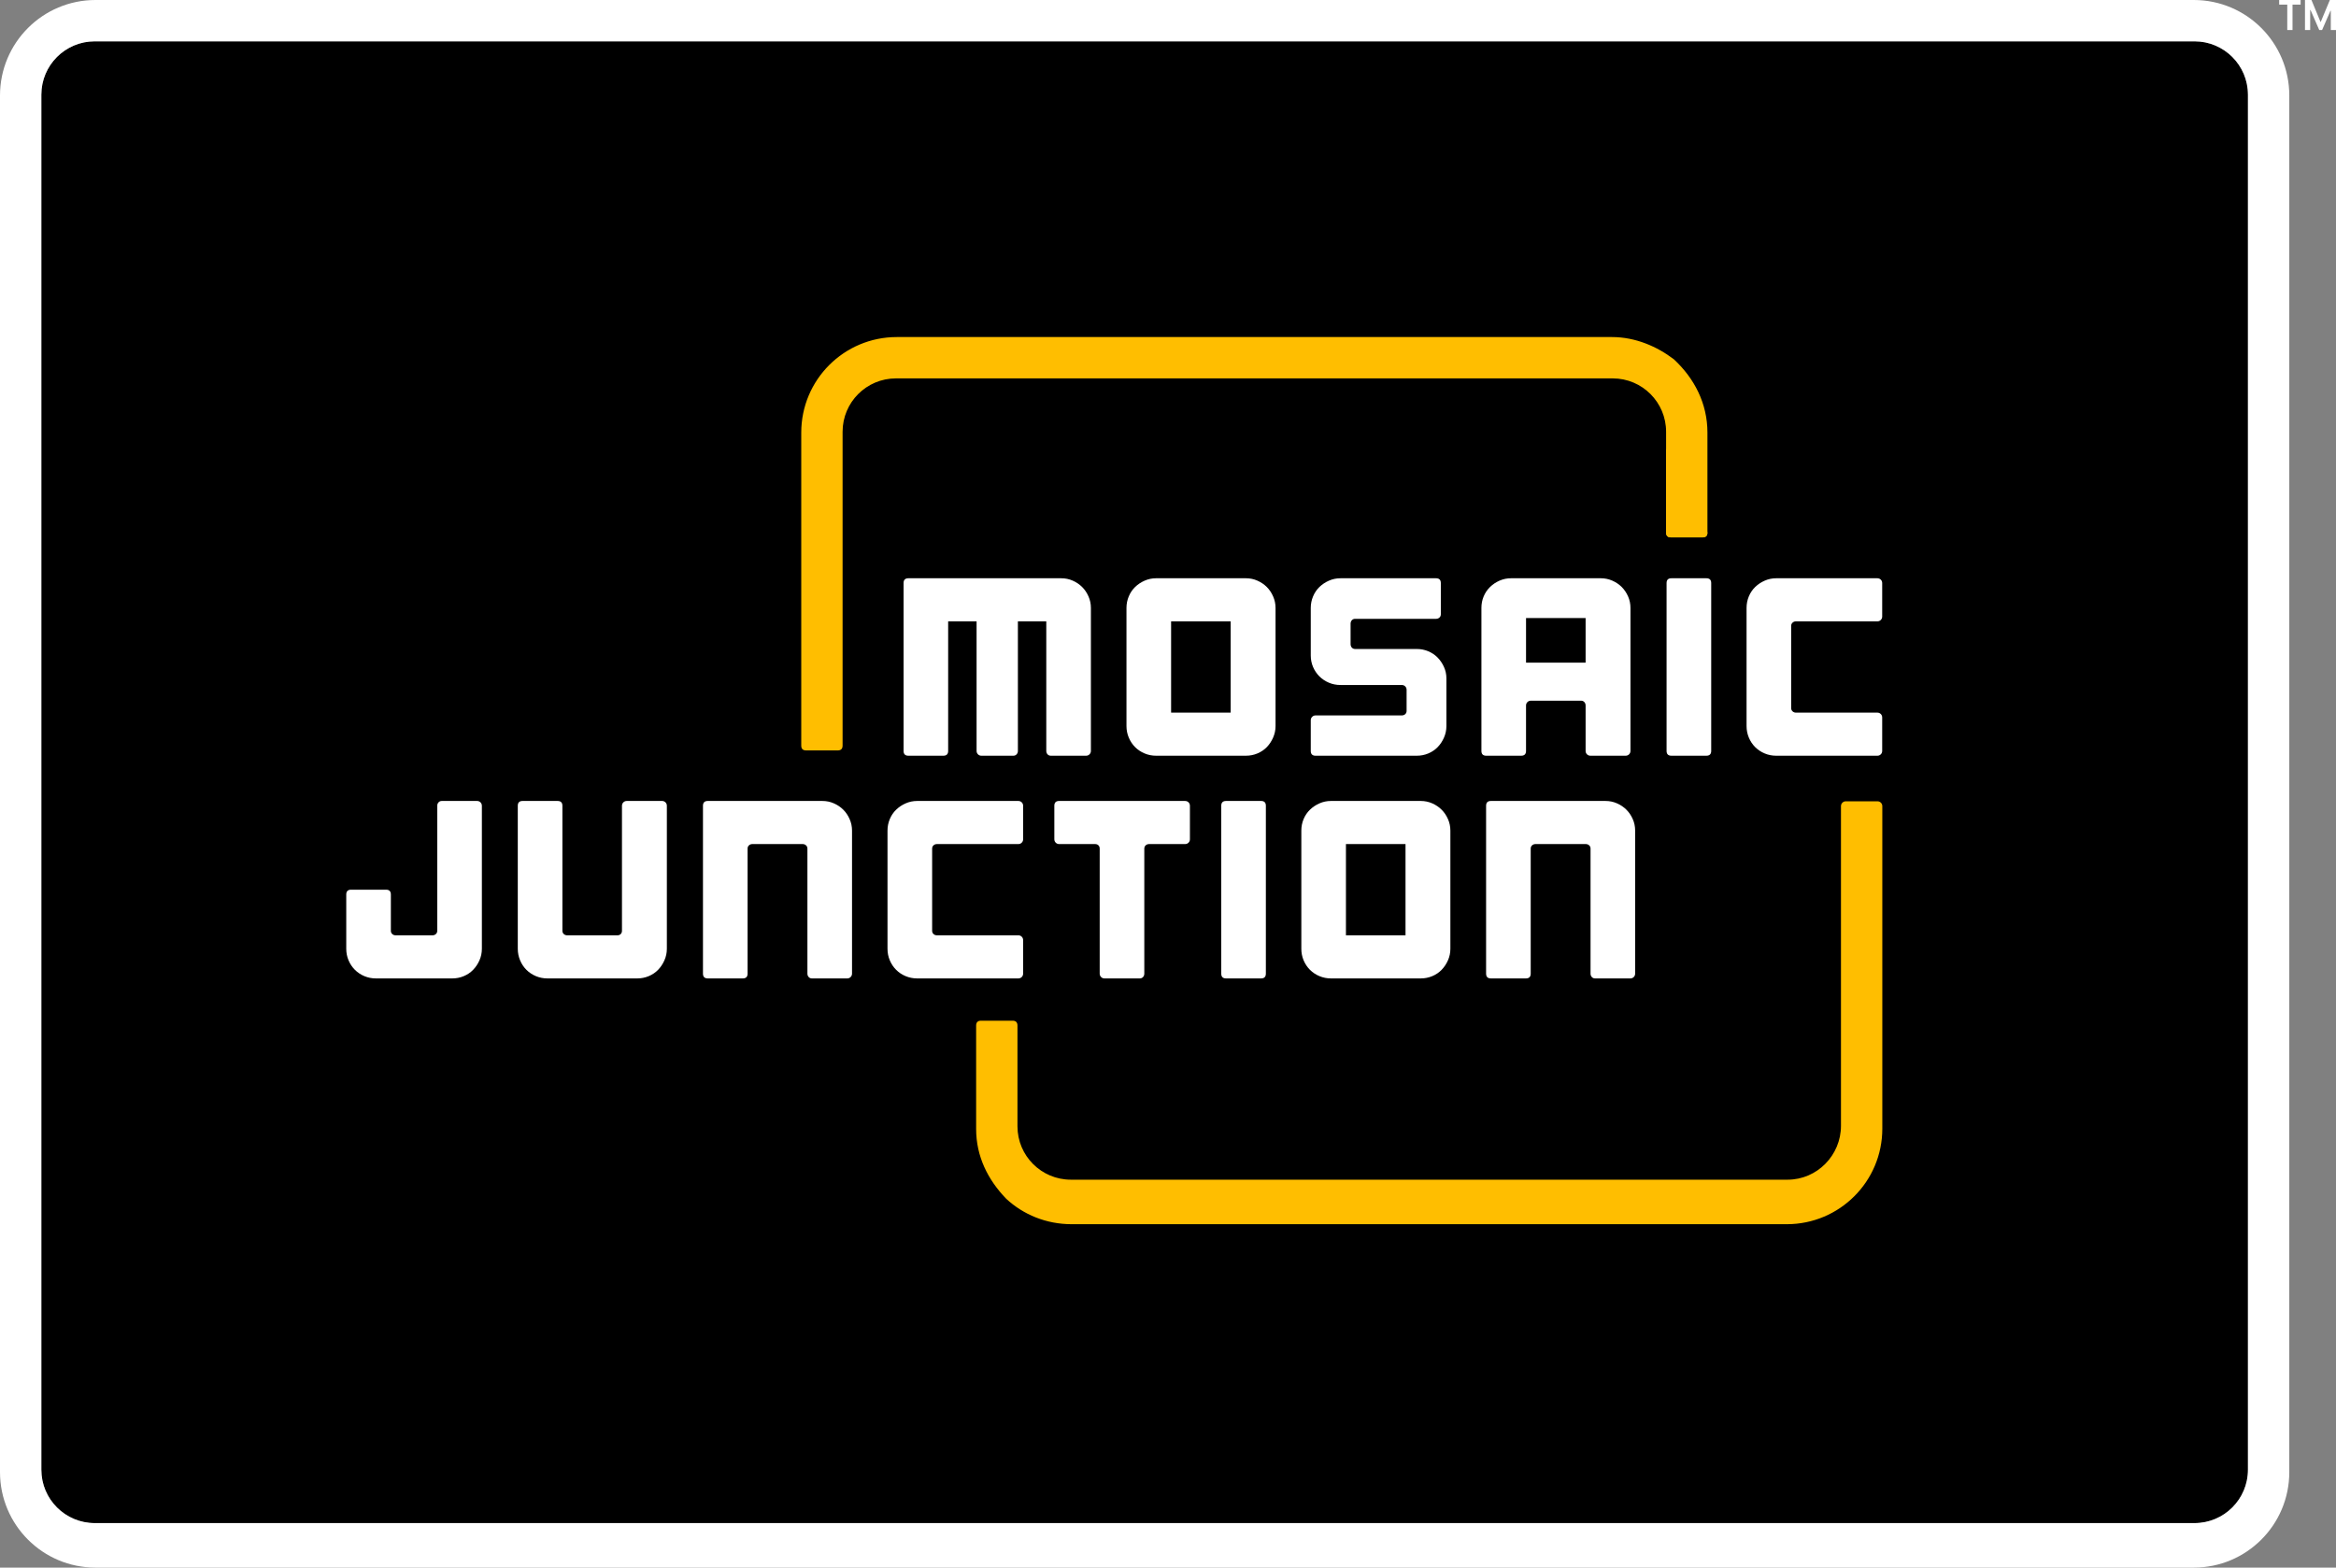<?xml version="1.0" encoding="utf-8"?>
<!-- Generator: Adobe Illustrator 15.0.0, SVG Export Plug-In . SVG Version: 6.00 Build 0)  -->
<!DOCTYPE svg PUBLIC "-//W3C//DTD SVG 1.1//EN" "http://www.w3.org/Graphics/SVG/1.1/DTD/svg11.dtd">
<svg version="1.1" id="Layer_1" xmlns="http://www.w3.org/2000/svg" xmlns:xlink="http://www.w3.org/1999/xlink" x="0px" y="0px"
	 width="734.688px" height="493px" viewBox="0 0 734.688 493" enable-background="new 0 0 734.688 493" xml:space="preserve">
<rect x="0" y="0" width="734.688" height="493" fill="#808080" stroke="none"/>
<path d="M690.215,13H29.785C20.515,13,13,20.515,13,29.785v432.431C13,471.485,20.515,479,29.785,479h660.431
	c9.27,0,16.785-7.515,16.785-16.785V29.785C707,20.515,699.485,13,690.215,13z"/>
<g>
	<path fill="#FFFFFF" d="M337.391,182.612c1.144,0.504,2.125,1.173,2.954,1.998c0.822,0.824,1.489,1.804,1.991,2.949
		c0.505,1.137,0.762,2.349,0.762,3.623v44.97c0,0.427-0.146,0.785-0.44,1.077c-0.296,0.295-0.647,0.438-1.079,0.438h-11.083
		c-0.421,0-0.771-0.143-1.038-0.438c-0.259-0.292-0.393-0.649-0.393-1.077v-40.739h-8.93v40.739c0,0.427-0.129,0.785-0.403,1.077
		c-0.261,0.295-0.604,0.438-1.036,0.438h-10.043c-0.429,0-0.79-0.143-1.074-0.438c-0.293-0.292-0.436-0.649-0.436-1.077v-40.739
		h-8.94v40.739c0,1.01-0.502,1.515-1.51,1.515h-10.996c-1.015,0-1.519-0.505-1.519-1.515v-52.784c0-1.005,0.504-1.51,1.519-1.51
		h48.067C335.048,181.856,336.251,182.109,337.391,182.612z"/>
	<path fill="#FFFFFF" d="M391.836,181.856c1.279,0,2.494,0.252,3.631,0.755c1.137,0.504,2.125,1.173,2.952,1.998
		c0.822,0.824,1.484,1.804,1.984,2.949c0.505,1.137,0.764,2.349,0.764,3.623v37.158c0,1.279-0.259,2.485-0.764,3.625
		c-0.5,1.143-1.163,2.145-1.984,2.997c-0.827,0.846-1.814,1.512-2.952,1.989c-1.137,0.479-2.352,0.716-3.631,0.716h-28.219
		c-1.279,0-2.485-0.237-3.623-0.716c-1.146-0.477-2.146-1.144-2.999-1.989c-0.844-0.852-1.513-1.854-1.987-2.997
		c-0.479-1.139-0.723-2.345-0.723-3.625v-37.158c0-1.273,0.244-2.485,0.723-3.623c0.474-1.146,1.143-2.125,1.987-2.949
		c0.852-0.824,1.853-1.493,2.999-1.998c1.137-0.503,2.343-0.755,3.623-0.755H391.836z M387.055,195.412H368.32v28.701h18.735
		V195.412z"/>
	<path fill="#FFFFFF" d="M449.203,204.823c1.142,0.475,2.125,1.144,2.95,1.987c0.828,0.854,1.488,1.834,1.991,2.952
		c0.503,1.117,0.761,2.311,0.761,3.588v14.99c0,1.279-0.258,2.485-0.761,3.625c-0.503,1.143-1.163,2.145-1.991,2.997
		c-0.825,0.846-1.808,1.512-2.95,1.989c-1.139,0.479-2.347,0.716-3.631,0.716h-31.807c-1.01,0-1.521-0.505-1.521-1.515v-9.644
		c0-0.431,0.155-0.785,0.444-1.076c0.293-0.295,0.647-0.442,1.077-0.442h27.108c0.423,0,0.783-0.129,1.079-0.395
		c0.289-0.268,0.434-0.615,0.434-1.036v-6.621c0-0.425-0.145-0.786-0.434-1.079c-0.295-0.293-0.656-0.438-1.079-0.438h-19.294
		c-1.279,0-2.487-0.235-3.622-0.714c-1.146-0.483-2.14-1.144-3.001-1.996c-0.844-0.852-1.51-1.832-1.987-2.949
		c-0.477-1.118-0.725-2.317-0.725-3.59v-14.99c0-1.273,0.248-2.485,0.725-3.623c0.477-1.146,1.143-2.125,1.987-2.949
		c0.861-0.824,1.855-1.493,3.001-1.998c1.135-0.503,2.343-0.755,3.622-0.755h30.058c1.008,0,1.513,0.505,1.513,1.51v9.812
		c0,0.423-0.142,0.77-0.436,1.036c-0.293,0.268-0.654,0.401-1.077,0.401H426.2c-0.425,0-0.766,0.143-1.038,0.438
		c-0.256,0.291-0.395,0.654-0.395,1.077v6.457c0,0.42,0.138,0.783,0.395,1.077c0.272,0.293,0.613,0.436,1.038,0.436h19.372
		C446.855,204.1,448.063,204.337,449.203,204.823z"/>
	<path fill="#FFFFFF" d="M503.467,181.856c1.271,0,2.479,0.252,3.623,0.755c1.146,0.504,2.125,1.173,2.958,1.998
		c0.816,0.824,1.484,1.804,1.989,2.949c0.505,1.137,0.755,2.349,0.755,3.623v44.97c0,0.427-0.142,0.785-0.434,1.077
		c-0.295,0.295-0.656,0.438-1.085,0.438h-11.077c-0.425,0-0.781-0.143-1.079-0.438c-0.291-0.292-0.434-0.649-0.434-1.077v-14.27
		c0-0.431-0.134-0.785-0.395-1.076c-0.273-0.296-0.615-0.442-1.042-0.442h-15.784c-0.425,0-0.792,0.146-1.081,0.442
		c-0.289,0.291-0.434,0.645-0.434,1.076v14.27c0,1.01-0.511,1.515-1.521,1.515h-11.001c-1.007,0-1.51-0.505-1.51-1.515v-44.97
		c0-1.273,0.231-2.485,0.712-3.623c0.485-1.146,1.146-2.125,1.998-2.949c0.844-0.824,1.84-1.493,2.982-1.998
		c1.147-0.503,2.36-0.755,3.633-0.755H503.467z M498.684,208.404v-14.028h-18.735v14.028H498.684z"/>
	<path fill="#FFFFFF" d="M538.185,236.151c0,1.01-0.507,1.515-1.517,1.515h-11.001c-1.014,0-1.519-0.505-1.519-1.515v-52.784
		c0-1.005,0.505-1.51,1.519-1.51h11.001c1.009,0,1.517,0.505,1.517,1.51V236.151z"/>
	<path fill="#FFFFFF" d="M563.779,195.809c-0.293,0.266-0.445,0.611-0.445,1.034v25.838c0,0.42,0.151,0.768,0.445,1.035
		c0.289,0.263,0.645,0.397,1.07,0.397h25.6c0.418,0,0.774,0.145,1.074,0.438c0.289,0.296,0.438,0.654,0.438,1.079v10.521
		c0,0.427-0.149,0.785-0.438,1.077c-0.3,0.295-0.656,0.438-1.074,0.438h-16.664h-13.719h-1.43c-1.282,0-2.488-0.237-3.627-0.716
		c-1.142-0.477-2.138-1.144-2.997-1.989c-0.844-0.852-1.513-1.854-1.989-2.997c-0.477-1.139-0.716-2.345-0.716-3.625v-1.437v-5.819
		v-18.58v-5.182v-6.14c0-1.273,0.239-2.485,0.716-3.623c0.477-1.146,1.146-2.125,1.989-2.949c0.858-0.824,1.855-1.493,2.997-1.998
		c1.139-0.503,2.345-0.755,3.627-0.755h1.43h30.383c0.418,0,0.774,0.151,1.074,0.436c0.289,0.293,0.438,0.651,0.438,1.074v10.526
		c0,0.429-0.149,0.783-0.438,1.077c-0.3,0.295-0.656,0.442-1.074,0.442h-25.6C564.424,195.412,564.068,195.543,563.779,195.809z"/>
	<path fill="#FFFFFF" d="M151.114,252.33c0.285,0.293,0.438,0.654,0.438,1.077v44.97c0,1.282-0.254,2.488-0.75,3.625
		c-0.511,1.146-1.172,2.147-2.002,2.997c-0.818,0.848-1.806,1.515-2.945,1.991c-1.141,0.477-2.358,0.716-3.631,0.716h-23.998
		c-1.268,0-2.481-0.24-3.626-0.716c-1.142-0.477-2.138-1.143-2.984-1.991c-0.858-0.85-1.517-1.851-2.002-2.997
		c-0.479-1.137-0.716-2.343-0.716-3.625v-17.059c0-1.008,0.507-1.519,1.519-1.519h10.996c1.008,0,1.517,0.511,1.517,1.519v11.398
		c0,0.425,0.145,0.77,0.44,1.035c0.289,0.268,0.645,0.401,1.081,0.401h11.555c0.423,0,0.788-0.134,1.077-0.401
		c0.291-0.265,0.434-0.61,0.434-1.035v-39.309c0-0.423,0.138-0.783,0.403-1.077c0.266-0.285,0.606-0.434,1.036-0.434h11.085
		C150.458,251.896,150.823,252.045,151.114,252.33z"/>
	<path fill="#FFFFFF" d="M209.294,252.33c0.287,0.293,0.436,0.654,0.436,1.077v44.97c0,1.282-0.259,2.488-0.762,3.625
		c-0.507,1.146-1.167,2.147-1.991,2.997c-0.824,0.848-1.812,1.515-2.949,1.991c-1.144,0.477-2.35,0.716-3.631,0.716H172.18
		c-1.282,0-2.488-0.24-3.631-0.716c-1.146-0.477-2.138-1.143-2.99-1.991c-0.848-0.85-1.512-1.851-1.991-2.997
		c-0.472-1.137-0.721-2.343-0.721-3.625v-44.97c0-1.007,0.505-1.51,1.519-1.51h11c1.01,0,1.513,0.503,1.513,1.51v39.309
		c0,0.425,0.153,0.77,0.436,1.035c0.302,0.268,0.656,0.401,1.081,0.401h15.786c0.423,0,0.764-0.134,1.038-0.401
		c0.259-0.265,0.395-0.61,0.395-1.035v-39.309c0-0.423,0.151-0.783,0.436-1.077c0.302-0.285,0.656-0.434,1.077-0.434h11.091
		C208.643,251.896,208.994,252.045,209.294,252.33z"/>
	<path fill="#FFFFFF" d="M262.266,252.651c1.147,0.504,2.125,1.171,2.954,1.998c0.824,0.824,1.491,1.804,1.991,2.949
		c0.507,1.137,0.759,2.35,0.759,3.623v44.97c0,0.423-0.151,0.786-0.444,1.077c-0.285,0.295-0.645,0.438-1.077,0.438h-11.076
		c-0.421,0-0.777-0.143-1.036-0.438c-0.271-0.291-0.399-0.654-0.399-1.077v-39.309c0-0.423-0.142-0.769-0.444-1.036
		c-0.287-0.263-0.649-0.395-1.07-0.395h-15.786c-0.43,0-0.79,0.131-1.077,0.395c-0.298,0.267-0.44,0.613-0.44,1.036v39.309
		c0,1.008-0.505,1.515-1.519,1.515h-10.997c-1.01,0-1.515-0.507-1.515-1.515v-52.784c0-1.007,0.505-1.51,1.515-1.51h36.041
		C259.919,251.896,261.125,252.146,262.266,252.651z"/>
	<path fill="#FFFFFF" d="M293.605,265.846c-0.3,0.267-0.442,0.613-0.442,1.036v25.833c0,0.425,0.142,0.77,0.442,1.035
		c0.287,0.268,0.649,0.401,1.076,0.401h25.587c0.423,0,0.786,0.145,1.077,0.438c0.287,0.293,0.436,0.654,0.436,1.077v10.524
		c0,0.423-0.149,0.786-0.436,1.077c-0.291,0.295-0.653,0.438-1.077,0.438h-16.662h-13.715h-1.437c-1.266,0-2.48-0.24-3.625-0.716
		c-1.144-0.477-2.138-1.143-2.988-1.991c-0.854-0.85-1.517-1.851-1.996-2.997c-0.481-1.137-0.718-2.343-0.718-3.625v-1.434v-5.819
		v-18.58v-5.182v-6.14c0-1.273,0.237-2.485,0.718-3.623c0.479-1.146,1.141-2.125,1.996-2.949c0.85-0.826,1.844-1.493,2.988-1.998
		c1.144-0.505,2.358-0.755,3.625-0.755h1.437h30.377c0.423,0,0.786,0.149,1.077,0.434c0.287,0.293,0.436,0.654,0.436,1.077v10.526
		c0,0.429-0.149,0.783-0.436,1.076c-0.291,0.294-0.653,0.443-1.077,0.443h-25.587C294.254,265.452,293.892,265.583,293.605,265.846z
		"/>
	<path fill="#FFFFFF" d="M374.238,263.933c0,0.429-0.136,0.783-0.436,1.076c-0.287,0.294-0.653,0.443-1.076,0.443h-11.32
		c-0.425,0-0.779,0.131-1.079,0.395c-0.285,0.267-0.434,0.613-0.434,1.036v39.309c0,0.423-0.131,0.786-0.396,1.077
		c-0.272,0.295-0.613,0.438-1.034,0.438h-11.084c-0.43,0-0.784-0.143-1.077-0.438c-0.295-0.291-0.442-0.654-0.442-1.077v-39.309
		c0-0.423-0.13-0.769-0.395-1.036c-0.27-0.263-0.613-0.395-1.038-0.395h-11.32c-0.423,0-0.786-0.149-1.077-0.443
		c-0.287-0.293-0.434-0.647-0.434-1.076v-10.526c0-1.007,0.5-1.51,1.51-1.51h11.32h2.952h11.084h2.943h11.32
		c0.423,0,0.79,0.149,1.076,0.434c0.3,0.293,0.436,0.654,0.436,1.077V263.933z"/>
	<path fill="#FFFFFF" d="M398.123,306.19c0,1.008-0.503,1.515-1.51,1.515h-11.009c-1.012,0-1.513-0.507-1.513-1.515v-52.784
		c0-1.007,0.5-1.51,1.513-1.51h11.009c1.007,0,1.51,0.503,1.51,1.51V306.19z"/>
	<path fill="#FFFFFF" d="M446.828,251.896c1.273,0,2.485,0.25,3.631,0.755c1.135,0.504,2.125,1.171,2.941,1.998
		c0.83,0.824,1.493,1.804,1.998,2.949c0.505,1.137,0.755,2.35,0.755,3.623v37.155c0,1.282-0.25,2.488-0.755,3.625
		c-0.505,1.146-1.167,2.147-1.998,2.997c-0.815,0.848-1.806,1.515-2.941,1.991c-1.146,0.477-2.358,0.716-3.631,0.716h-28.224
		c-1.275,0-2.481-0.24-3.625-0.716c-1.147-0.477-2.14-1.143-2.992-1.991c-0.852-0.85-1.517-1.851-1.998-2.997
		c-0.475-1.137-0.712-2.343-0.712-3.625v-37.155c0-1.273,0.237-2.485,0.712-3.623c0.481-1.146,1.146-2.125,1.998-2.949
		c0.852-0.826,1.845-1.493,2.992-1.998c1.144-0.505,2.35-0.755,3.625-0.755H446.828z M442.044,265.452h-18.737v28.7h18.737V265.452z
		"/>
	<path fill="#FFFFFF" d="M508.569,252.651c1.144,0.504,2.123,1.171,2.949,1.998c0.827,0.824,1.491,1.804,1.994,2.949
		c0.507,1.137,0.751,2.35,0.751,3.623v44.97c0,0.423-0.143,0.786-0.436,1.077c-0.291,0.295-0.654,0.438-1.077,0.438h-11.076
		c-0.429,0-0.777-0.143-1.036-0.438c-0.272-0.291-0.401-0.654-0.401-1.077v-39.309c0-0.423-0.143-0.769-0.442-1.036
		c-0.287-0.263-0.649-0.395-1.074-0.395h-15.786c-0.431,0-0.785,0.131-1.072,0.395c-0.3,0.267-0.443,0.613-0.443,1.036v39.309
		c0,1.008-0.509,1.515-1.517,1.515h-10.996c-1.017,0-1.521-0.507-1.521-1.515v-52.784c0-1.007,0.504-1.51,1.521-1.51h36.038
		C506.211,251.896,507.424,252.146,508.569,252.651z"/>
</g>
<g>
	<path fill="#FFFFFF" d="M689.96,0H30.04C13.449,0,0,13.45,0,30.041v432.919C0,479.55,13.449,493,30.04,493h659.92
		c16.591,0,30.04-13.45,30.04-30.041V30.041C720,13.45,706.551,0,689.96,0z M707,462.215c0,9.27-7.515,16.785-16.785,16.785H29.785
		C20.515,479,13,471.485,13,462.215V29.785C13,20.515,20.515,13,29.785,13h660.431C699.485,13,707,20.515,707,29.785V462.215z"/>
</g>
<g>
	<path fill="#FFBE00" d="M537,167.484c0,1.01-0.507,1.516-1.517,1.516h-9.962c-1.014,0-1.521-0.506-1.521-1.516V141"/>
</g>
<path fill="#FFBE00" d="M526.45,113c-5.247-4-12.049-7-19.489-7H282.039C265.449,106,252,119.45,252,136.041v98.444
	c0,1.01,0.507,1.516,1.521,1.516h9.962c1.009,0,1.517-0.506,1.517-1.516v-98.699c0-9.27,7.515-16.785,16.784-16.785h225.432
	c9.27,0,16.784,7.515,16.784,16.785V141v26.484c0,1.01,0.507,1.516,1.521,1.516h9.962c1.009,0,1.517-0.506,1.517-1.516v-31.444
	C537,126.89,532.903,119,526.45,113z"/>
<path fill="#FFBE00" d="M590.483,252h-9.967c-0.837,0-1.517,0.676-1.517,1.51V255v99.059c0,9.271-7.515,16.941-16.784,16.941
	H336.784c-9.27,0-16.784-7.515-16.784-16.785v-31.682c0-1.005-0.507-1.533-1.517-1.533h-9.962c-1.014,0-1.521,0.528-1.521,1.533
	v32.522c0,8.586,3.661,15.944,9.459,21.944c5.376,5,12.613,8,20.58,8h224.922c16.59,0,30.039-13.449,30.039-30.041V253.51
	C592,252.676,591.321,252,590.483,252z"/>
<g>
	<path fill="#FFFFFF" d="M723.561,1.441h-2.549v7.998h-1.652V1.441h-2.549V0h6.75V1.441z M733.053,3.41l-0.105-0.035l-2.637,6.064
		h-0.896l-2.742-6.311l-0.105,0.035v6.275h-1.635V0h2.039l2.83,6.855h0.105L732.754,0h1.934v9.439h-1.635V3.41z"/>
</g>
</svg>
